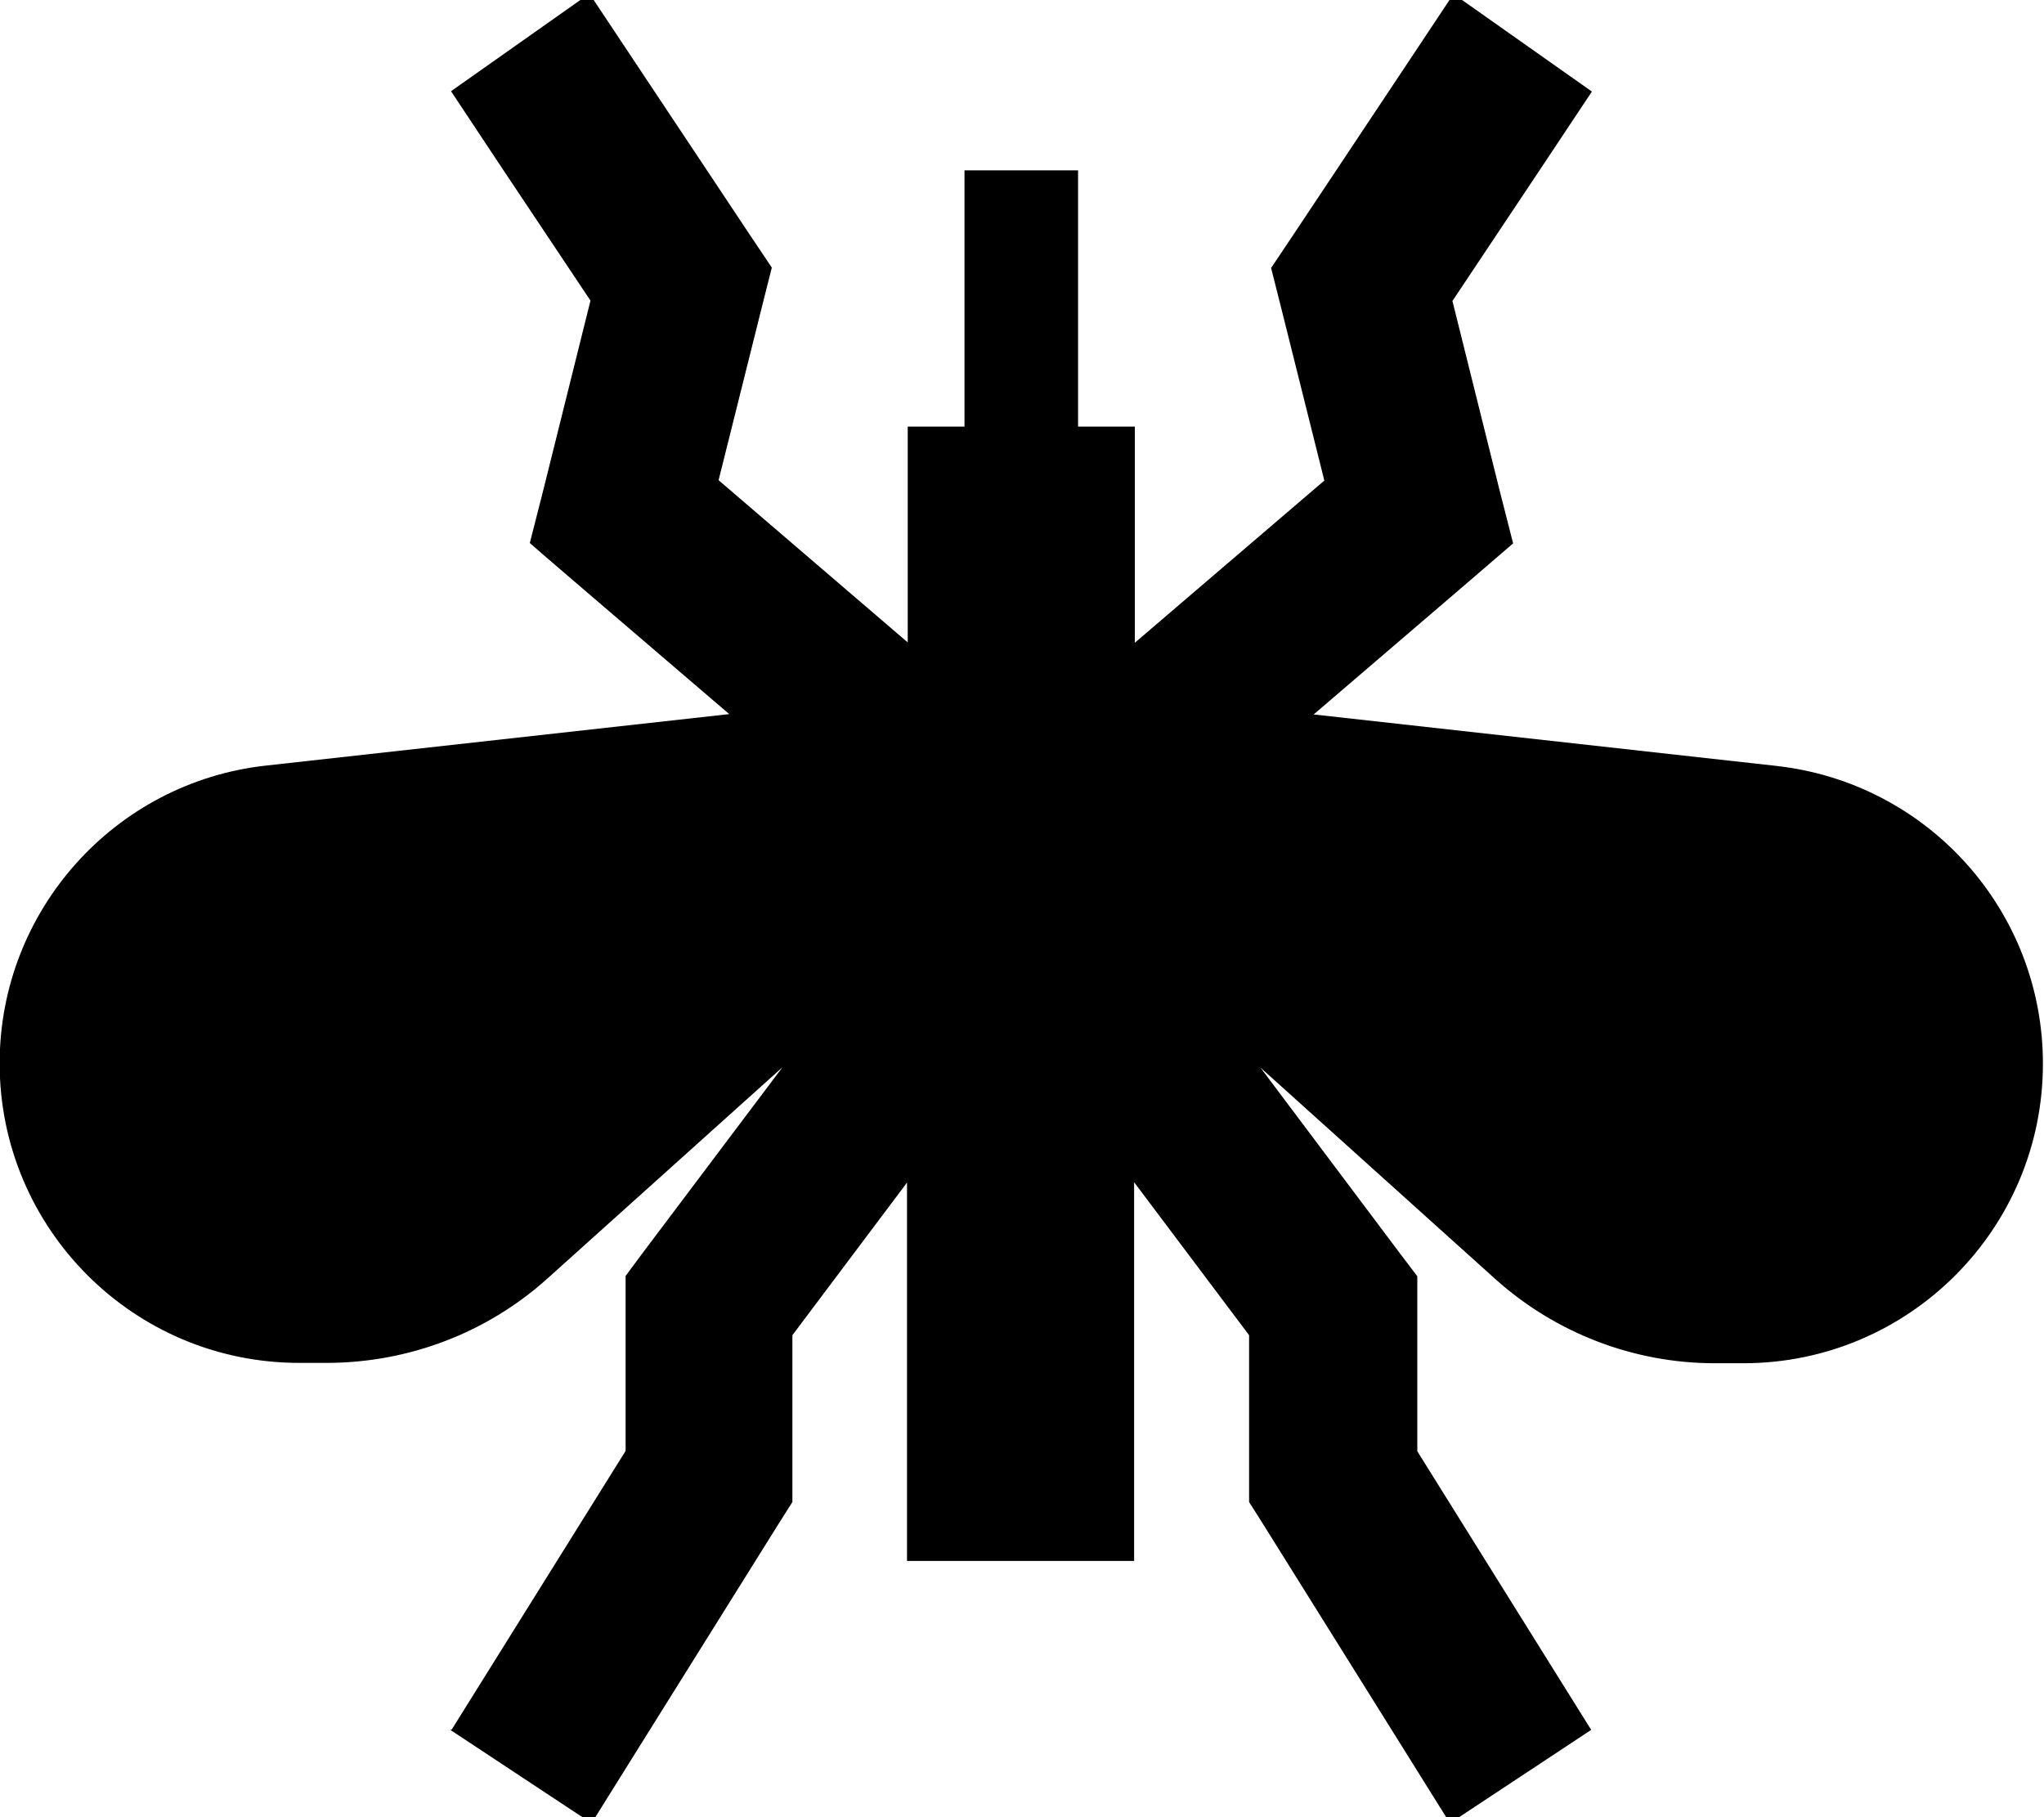 <svg xmlns="http://www.w3.org/2000/svg" viewBox="0 0 576 512"><!--! Font Awesome Pro 7.0.1 by @fontawesome - https://fontawesome.com License - https://fontawesome.com/license (Commercial License) Copyright 2025 Fonticons, Inc. --><path fill="currentColor" d="M127.3 487.3c4.6-7.4 21-33.6 49-78.5l0-41 0-8.3 4.9-6.6 39.3-52.2-66.2 59.5c-17 15.3-39 23.7-61.9 23.8l-8.1 0c-46.6 0-84.4-37.8-84.4-84.4 0-43 32.4-79.2 75.1-83.9l130.5-14.5c-35.4-30.3-54.1-46.3-56.2-48.2l3.8-14.9 13.3-53.4c-19.4-29-32.5-48.7-39.3-59l39-27.5c5.8 8.7 20.9 31.4 45.3 68.1l6.1 9.1-2.7 10.7-12.3 49.2 53.3 45.7 0-60.8 16 0 0-72.2 32 0 0 72.2 16 0 0 60.9 53.4-45.7-12.3-49.2-2.7-10.7 6.1-9.1c24.4-36.7 39.5-59.3 45.3-68.1l39 27.5c-6.8 10.3-19.9 29.9-39.3 59l13.3 53.4 3.8 14.9-11.5 9.9-44.7 38.3 130.4 14.5c42.8 4.8 75.1 40.9 75.1 83.9 0 46.6-37.8 84.4-84.4 84.4l-8.1 0c-22.8 0-44.9-8.5-61.9-23.8l-66.1-59.5 39.2 52.2 5 6.6 0 49.3 36.2 58 12.8 20.5-39.8 26.3-12.8-20.5-40-64-3.8-6 0-47-32.4-43.1 0 106.7-64 0 0-106.6-32.3 43 0 47-3.8 6-40 64-12.8 20.5-39.8-26.3z"/></svg>